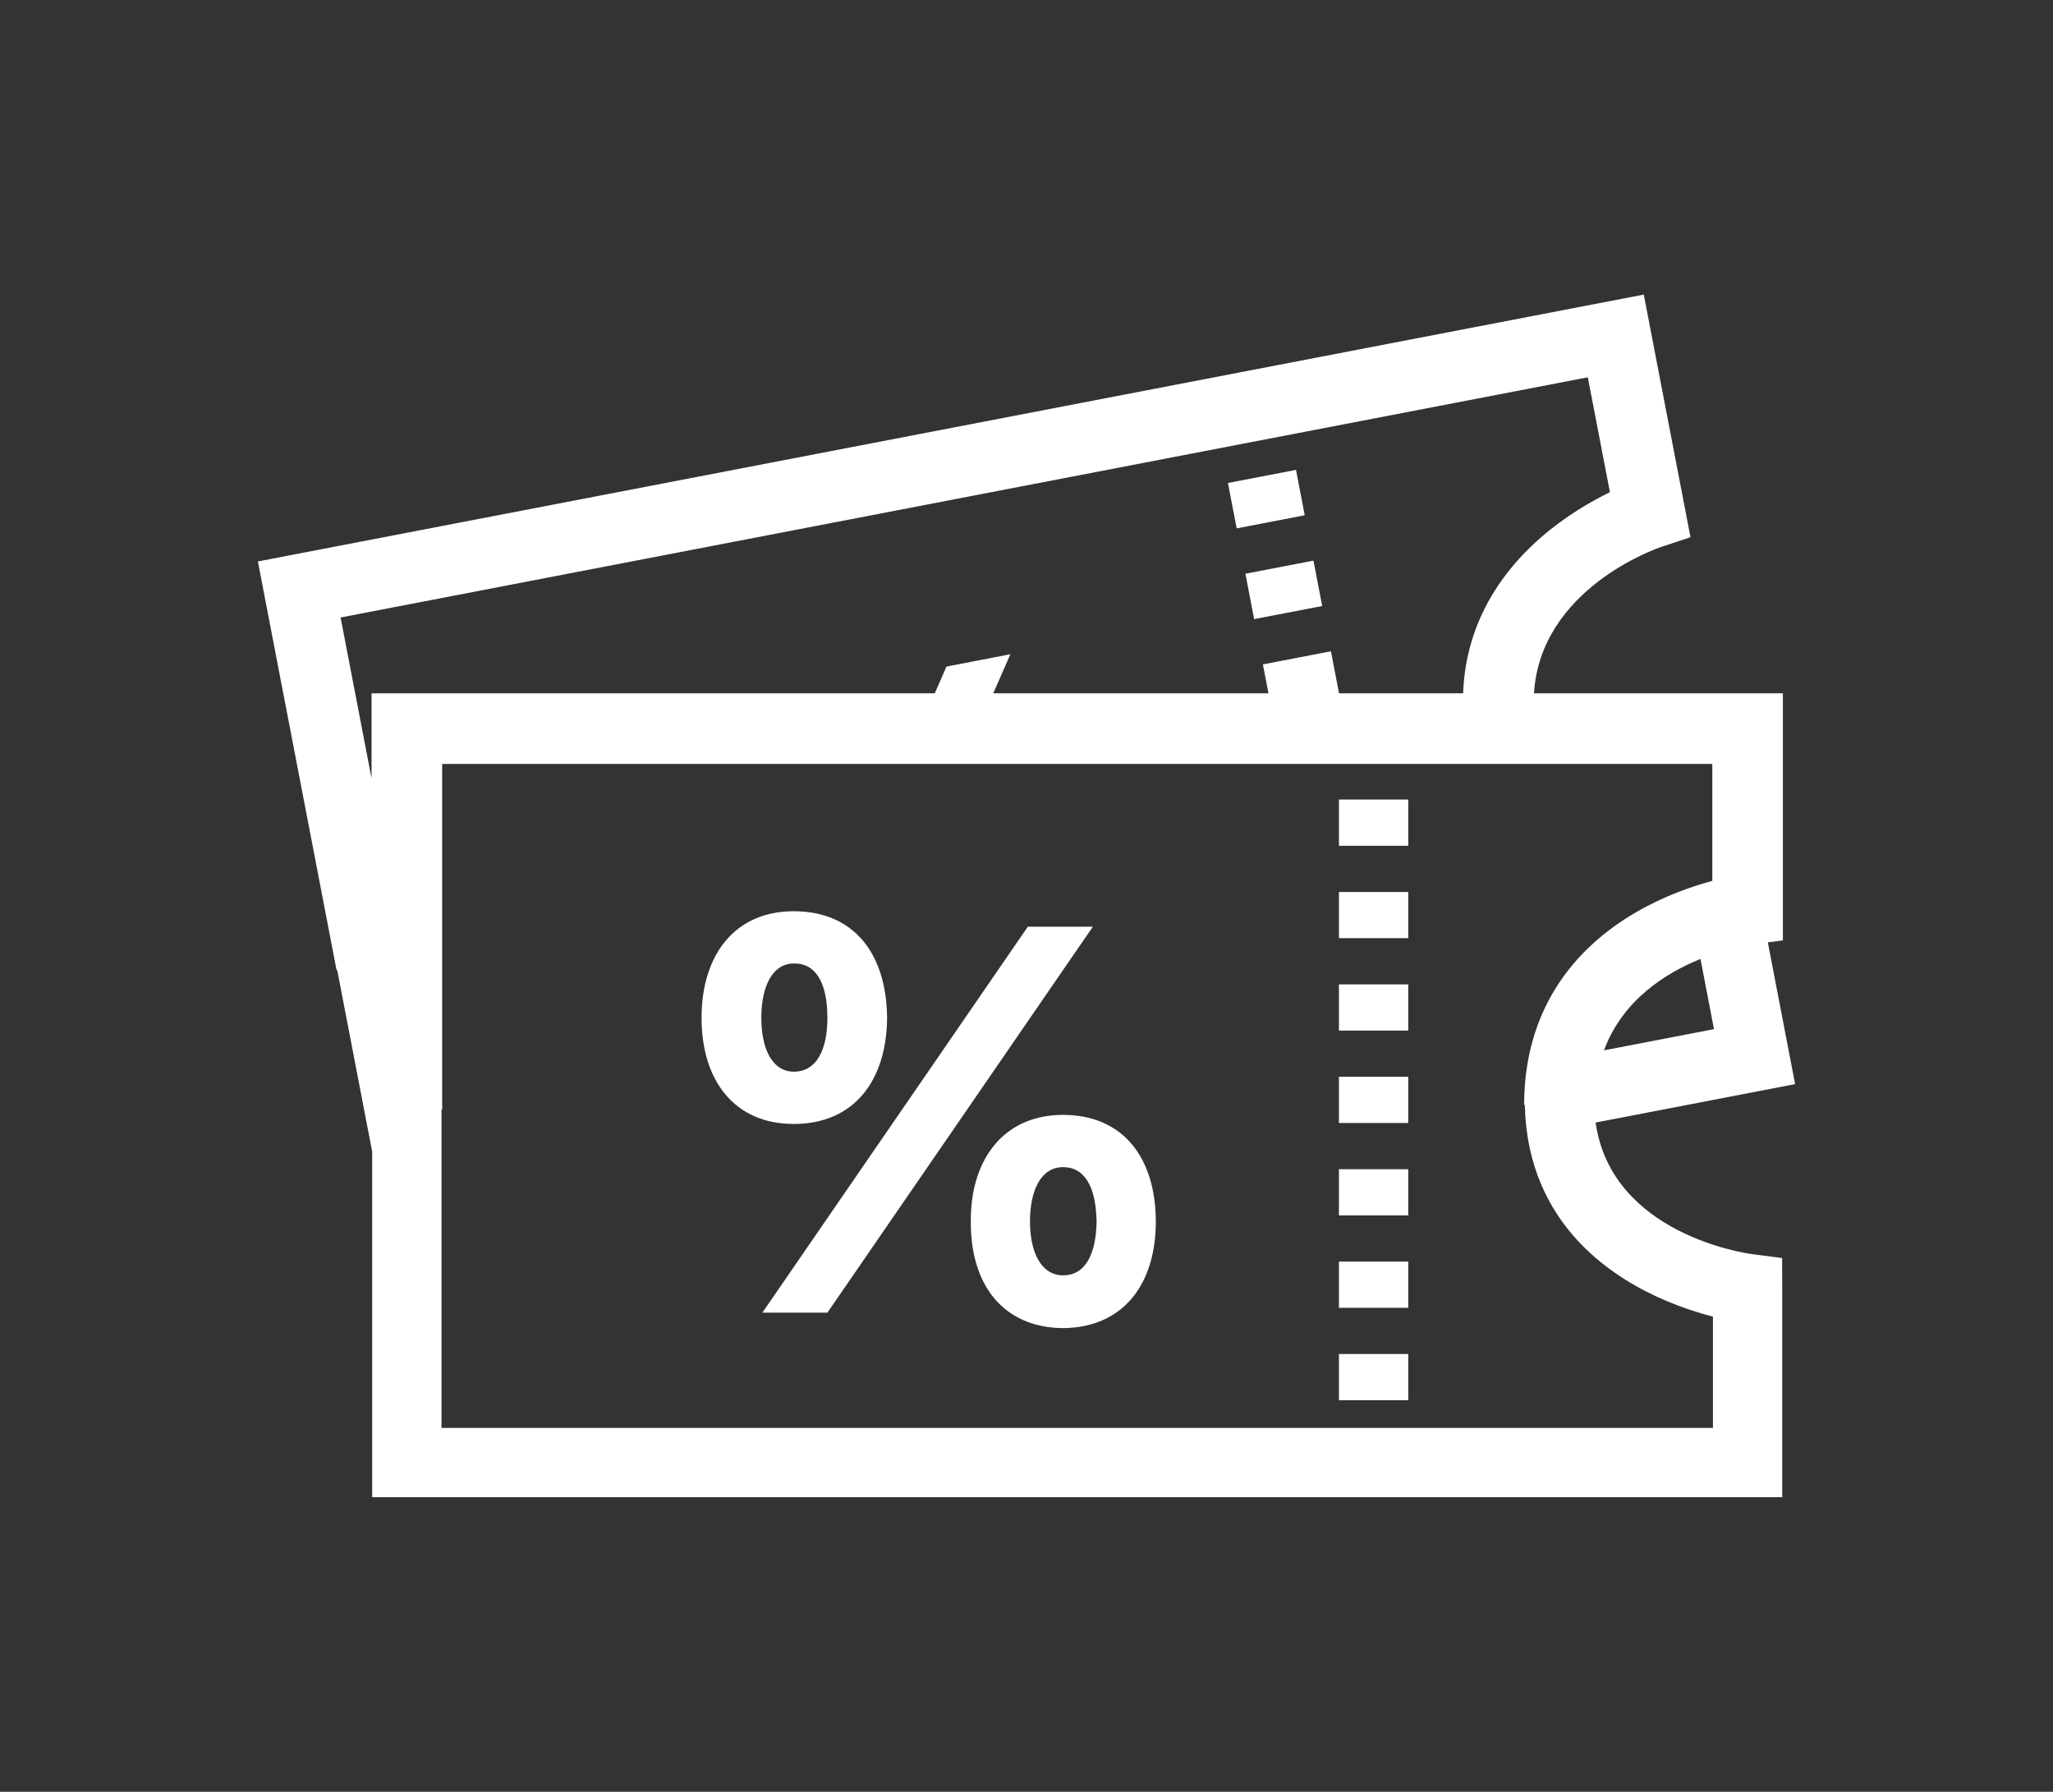 <?xml version="1.0" encoding="utf-8"?>
<!-- Generator: Adobe Illustrator 25.0.0, SVG Export Plug-In . SVG Version: 6.00 Build 0)  -->
<svg version="1.1" id="Layer_1" xmlns="http://www.w3.org/2000/svg" xmlns:xlink="http://www.w3.org/1999/xlink" x="0px" y="0px"
	 viewBox="0 0 767.28 669.6" style="enable-background:new 0 0 767.28 669.6;" xml:space="preserve">
<rect x="0" y="0" width="767.28" height="669.6" fill="#333333" stroke="none"/>
<style type="text/css">
	.st0{display:none;}
	.st1{display:inline;fill:none;}
	.st2{display:inline;fill:#FFFFFF;}
	.st3{display:none;fill:#FFFFFF;}
	.st4{fill:none;}
	.st5{fill:#FFFFFF;}
</style>
<g class="st0">
	<path class="st1" d="M604.65,204.8H241.77v234.4h92.64l-14.57,70.63l97.16-70.63h187.66V204.8z M548.93,388.56H297.48v-21h251.46
		V388.56z M548.93,332.5H297.48v-21h251.46V332.5z M548.93,276.45H297.48v-21h251.46V276.45z"/>
	<polygon class="st1" points="220.77,365.58 220.77,183.8 525.52,183.8 525.52,131.18 162.64,131.18 162.64,365.58 	"/>
	<rect x="297.48" y="255.45" class="st2" width="251.46" height="21"/>
	<rect x="297.48" y="311.5" class="st2" width="251.46" height="21"/>
	<rect x="297.48" y="367.56" class="st2" width="251.46" height="21"/>
	<path class="st2" d="M546.52,183.8v-73.62H141.64v276.4h79.13v73.62h87.83l-20.47,99.22l136.49-99.22h201.03V183.8H546.52z
		 M319.83,509.83l14.57-70.63h-92.64V204.8h362.88v234.4H416.99L319.83,509.83z M525.52,131.18v52.62H220.77v181.78h-58.13v-234.4
		H525.52z"/>
</g>
<polygon class="st3" points="607.77,323.8 394.65,323.8 394.65,110.68 372.64,110.68 372.64,323.8 159.51,323.8 159.51,345.81 
	372.64,345.81 372.64,558.93 394.65,558.93 394.65,345.81 607.77,345.81 "/>
<g class="st0">
	<rect x="160.14" y="324.3" class="st2" width="447.01" height="21"/>
</g>
<g class="st0">
	<polygon class="st1" points="538.67,241.35 500.18,241.35 500.18,288.87 480.8,288.87 480.8,241.35 374.22,241.35 286.48,241.35 
		286.48,288.87 267.1,288.87 267.1,241.35 228.62,241.35 203.23,541.13 373.32,541.13 374.22,541.13 564.05,541.13 	"/>
	<path class="st1" d="M480.8,222.5v-13.32c-0.36-5.38-6.99-80.17-97.16-80.17c-90.04,0-96.78,74.59-97.16,80.18v13.31h87.73H480.8z"
		/>
	<path class="st2" d="M555.99,222.5h-55.8v-13.61l-0.01-0.49c-0.05-1.02-1.43-25.17-16.5-49.42c-14-22.52-42.72-49.36-100.03-49.36
		c-57.31,0-86.03,26.84-100.03,49.36c-15.07,24.24-16.45,48.4-16.5,49.42l-0.01,0.24v13.85h-55.8l-28.58,337.48h190.6h0.9h210.35
		L555.99,222.5z M286.48,209.19c0.38-5.59,7.11-80.18,97.16-80.18c90.17,0,96.8,74.79,97.16,80.17v13.32H374.22h-87.73V209.19z
		 M373.32,541.13H203.23l25.38-299.78h38.48v47.52h19.39v-47.52h87.73H480.8v47.52h19.39v-47.52h38.48l25.38,299.78H374.22H373.32z"
		/>
</g>
<g class="st0">
	
		<ellipse transform="matrix(0.707 -0.707 0.707 0.707 -103.949 344.255)" class="st1" cx="363.58" cy="297.61" rx="164.95" ry="164.95"/>
	<path class="st2" d="M588.57,542.88L486.12,435.89c38.2-33.89,62.32-83.32,62.32-138.29c0-101.94-82.93-184.87-184.87-184.87
		s-184.87,82.93-184.87,184.87s82.93,184.87,184.87,184.87c39.69,0,76.5-12.58,106.65-33.95l103.74,108.34L588.57,542.88z
		 M198.63,297.61c0-90.96,74-164.95,164.95-164.95c90.96,0,164.95,74,164.95,164.95c0,90.95-74,164.95-164.95,164.95
		C272.62,462.56,198.63,388.56,198.63,297.61z"/>
</g>
<g class="st0">
	<path class="st2" d="M551.47,432.52c-8-46.8-40.08-79.33-92.79-94.1c-35.95-10.07-69.49-8.53-75.04-8.19
		c-5.55-0.34-39.08-1.88-75.04,8.19c-52.71,14.77-84.79,47.3-92.79,94.1c-0.77,3.63-6.22,32.16-6.22,116.67v10.15h184.2h8.7h155.2
		v-10.15C557.69,464.68,552.25,436.15,551.47,432.52z M402.49,539.03h-8.7H229.92c0.43-77.68,5.7-102.07,5.74-102.27l0.12-0.62
		c6.6-39.03,32.78-65.29,77.81-78.04c23.8-6.74,57.45-7.84,70.04-7.84l0,0c0.1,0,10.35,0,10.46,0c12.59,0,35.79,1.1,59.59,7.84
		c45.03,12.75,71.21,39.01,77.81,78.04l0.11,0.57c0.06,0.25,5.33,24.64,5.75,102.32H402.49z"/>
	<path class="st2" d="M383.64,313.97c56.16,0,101.85-45.69,101.85-101.85c0-56.16-45.69-101.85-101.85-101.85
		c-56.16,0-101.85,45.69-101.85,101.85C281.79,268.28,327.48,313.97,383.64,313.97z M383.64,130.57c44.97,0,81.55,36.58,81.55,81.55
		c0,44.97-36.58,81.55-81.55,81.55c-44.97,0-81.55-36.58-81.55-81.55C302.09,167.15,338.67,130.57,383.64,130.57z"/>
</g>
<g class="st0">
	<polygon class="st1" points="333.28,298.61 384.18,322.74 586.93,228.83 586.93,228.3 522.14,198.19 	"/>
	<polygon class="st1" points="266.07,266.75 257.3,271.34 257.3,286.71 257.3,340.43 282.2,340.43 300.61,360.08 300.61,307.24 
		300.61,291.3 308.74,286.98 497.36,186.68 455.88,167.4 	"/>
	<polygon class="st1" points="241.41,255.06 430.98,155.84 384.05,134.03 180.35,225.67 180.35,226.11 	"/>
	<polygon class="st1" points="395.02,341.74 395.02,351.86 395.02,530.45 586.93,441.56 586.93,441.03 586.93,417 586.93,252.85 
		410.02,334.79 	"/>
	<polygon class="st1" points="373.23,341.67 358.14,334.52 322.4,317.57 322.4,350.59 322.4,374.49 322.4,415.22 295.56,386.57 
		279.81,369.76 272.75,362.22 235.5,362.22 235.5,276.38 180.35,250.23 180.35,414.5 180.35,438.4 180.35,438.84 373.23,530.28 
		373.23,351.63 	"/>
	<path class="st2" d="M587.6,204.58l-203.4-94.52l-203.85,91.7l-21.79,9.8v28.32V424.3v28.32l21.79,10.33l192.87,91.44l10.84,5.14
		l10.95-5.07l191.9-88.89l21.79-10.09v-28.36V242.76V214.4L587.6,204.58z M586.93,228.83l-202.75,93.91l-50.9-24.13l188.85-100.42
		l64.79,30.11V228.83z M308.74,286.98l-8.13,4.33v15.94v52.84l-18.41-19.65h-24.9v-53.72v-15.37l8.78-4.59l189.8-99.34l41.49,19.28
		L308.74,286.98z M384.05,134.03l46.93,21.81l-189.57,99.22l-61.06-28.95v-0.44L384.05,134.03z M180.35,438.84v-0.44v-23.9V250.23
		l55.15,26.15v85.85h37.25l7.06,7.53l15.75,16.81l26.84,28.65v-40.73v-23.9v-33.02l35.74,16.94l15.09,7.15v9.96v178.65
		L180.35,438.84z M586.93,417v24.03v0.53l-191.9,88.89V351.86v-10.12l15-6.95l176.91-81.94V417z"/>
</g>
<g>
	<path class="st4" d="M397.29,436.16c-8.17,0-12.35,8.57-12.35,20.32c0,1.28,0.06,2.5,0.16,3.69c0.85,10.05,5.24,16.44,12.19,16.44
		c8.37,0,12.35-7.97,12.55-20.12c-0.01-0.36-0.03-0.71-0.04-1.07C409.4,443.86,405.6,436.16,397.29,436.16z"/>
	<path class="st4" d="M599.47,392.52l41.11-7.92l-5.05-26.24C622.46,363.66,606.4,373.76,599.47,392.52z"/>
	<path class="st4" d="M296.68,400.5c8.37,0,12.55-7.97,12.55-20.12c0-7.95-1.63-14.26-5.21-17.63c-1.89-1.78-4.31-2.76-7.34-2.69
		c-7.97,0-12.15,8.57-12.15,20.32c0,7.31,1.6,13.09,4.55,16.54C291.03,399.22,293.58,400.5,296.68,400.5z"/>
	<path class="st4" d="M138.86,259.09h210.5l4.37-10l23.87-4.6l-6.38,14.6h102.85l-2.08-10.81l25.43-4.9l3.02,15.71h46.38
		c0.82-22.26,10.63-42.1,28.99-58.17c9.16-8.01,18.78-13.55,25.88-17L593.42,141l-466.13,89.75l11.57,60.1V259.09z M494.15,226.43
		l-25.43,4.9l-3.26-16.96l25.43-4.9L494.15,226.43z M484.35,175.56l3.26,16.96l-25.43,4.9l-3.26-16.96L484.35,175.56z"/>
	<path class="st4" d="M570.86,424.4c-0.57-3.73-0.9-7.58-0.98-11.53h-0.27c0-5.12,0.4-10.06,1.17-14.83
		c3.93-24.19,17.74-43.73,40.53-57.05c0.18-0.1,0.35-0.2,0.53-0.3c10.33-5.95,20.6-9.49,28.1-11.5v-11.05v-32.66H577.8h-27.55
		h-44.73h-26.37H359.67h-21.86H306.7h-23.92h-19.76h-22.79h-74.99V414.7H165v13.23v74.62v31.07h475.19v-41.57
		c-7.59-1.96-18.07-5.43-28.56-11.33C588.43,467.66,574.54,448.36,570.86,424.4z M262.21,380.38c0-23.71,12.55-39.85,34.47-39.85
		c5.97,0,11.19,1.13,15.66,3.2c6.8,3.16,11.83,8.54,15.04,15.6c2.7,5.94,4.1,13.06,4.17,21.05c-0.2,23.71-12.55,39.65-34.87,39.65
		S262.21,403.69,262.21,380.38z M321.74,472.37l-12.51,18.18h-24.31l8.8-12.79l20.91-30.4l46.2-67.17l14.84-21.58l8.47-12.31h13.98
		h10.32l-8,11.63l-11.54,16.78l-12.45,18.1l-33.81,49.16L321.74,472.37z M397.29,496.33c-19.89-0.18-31.69-12.8-34.03-31.96
		c-0.31-2.52-0.46-5.16-0.44-7.89c-0.06-7.08,1.06-13.49,3.24-19.02c5.07-12.83,15.9-20.82,31.22-20.82
		c10.75,0,19.09,3.67,24.89,10.02c5.51,6.03,8.73,14.49,9.55,24.53c0.14,1.72,0.22,3.48,0.22,5.29
		C431.96,480.19,419.6,496.13,397.29,496.33z M526.31,523.27h-25.9V506h25.9V523.27z M526.31,488.74h-25.9v-17.27h25.9V488.74z
		 M526.31,454.2h-25.9v-16.24v-1.03h5.36h20.54V454.2z M526.31,406.61v13.06h-25.9v-8.07v-9.19h25.9V406.61z M526.31,385.14h-1.6
		h-24.29v-1.66v-15.61h25.9V385.14z M526.31,350.6h-8.25h-17.64v-2.29v-14.97h25.9V350.6z M526.31,316.07h-14.9h-10.99v-2.93V298.8
		h25.9V316.07z"/>
	
		<rect x="460.32" y="177.85" transform="matrix(0.982 -0.189 0.189 0.982 -26.723 92.846)" class="st5" width="25.9" height="17.27"/>
	
		<rect x="466.85" y="211.76" transform="matrix(0.982 -0.189 0.189 0.982 -33.017 94.693)" class="st5" width="25.9" height="17.27"/>
	<path class="st5" d="M654.78,468.67c-2.27-0.3-52.49-7.39-58.44-49.17l74.56-14.36l-10.2-52.98l5.63-0.73v-92.34H573.3
		c2.44-38.97,45.48-54,47.49-54.68l11.01-3.64l-17.46-90.68L96.38,209.82l29.42,152.8l0.24-0.05l13.06,67.82v129.11h526.98v-78
		l-0.04-11.37L654.78,468.67z M599.47,392.52c6.93-18.76,22.99-28.86,36.06-34.16l5.05,26.24L599.47,392.52z M593.42,141l8.27,42.93
		c-7.1,3.46-16.72,8.99-25.88,17c-18.36,16.07-28.18,35.91-28.99,58.17h-46.38l-3.02-15.71l-25.43,4.9l2.08,10.81H371.22l6.38-14.6
		l-23.87,4.6l-4.37,10h-210.5v31.76l-11.57-60.1L593.42,141z M640.19,533.62H165v-31.07v-74.62V414.7h0.25V285.48h74.99h22.79h19.76
		h23.92h31.11h21.86h119.47h26.37h44.73h27.55h62.15v32.66v11.05c-7.5,2.02-17.77,5.55-28.1,11.5c-0.18,0.1-0.35,0.2-0.53,0.3
		c-22.79,13.31-36.6,32.85-40.53,57.05c-0.77,4.77-1.17,9.71-1.17,14.83h0.27c0.07,3.95,0.4,7.8,0.98,11.53
		c3.67,23.96,17.57,43.26,40.76,56.31c10.5,5.9,20.98,9.37,28.56,11.33V533.62z"/>
	<path class="st5" d="M331.54,380.38c-0.07-7.99-1.47-15.11-4.17-21.05c-3.2-7.06-8.24-12.44-15.04-15.6
		c-4.47-2.08-9.69-3.2-15.66-3.2c-21.92,0-34.47,16.14-34.47,39.85c0,23.31,12.15,39.65,34.47,39.65S331.34,404.09,331.54,380.38z
		 M296.68,360.06c3.03-0.07,5.45,0.91,7.34,2.69c3.57,3.37,5.21,9.68,5.21,17.63c0,12.15-4.18,20.12-12.55,20.12
		c-3.1,0-5.65-1.28-7.6-3.58c-2.95-3.46-4.55-9.24-4.55-16.54C284.53,368.62,288.71,360.06,296.68,360.06z"/>
	<polygon class="st5" points="388.9,374.72 400.45,357.94 408.45,346.31 398.12,346.31 384.14,346.31 375.67,358.62 360.83,380.2 
		314.63,447.37 293.72,477.77 284.92,490.55 309.23,490.55 321.74,472.37 342.65,441.97 376.46,392.82 	"/>
	<path class="st5" d="M422.18,426.66c-5.8-6.35-14.14-10.02-24.89-10.02c-15.32,0-26.15,7.99-31.22,20.82
		c-2.18,5.53-3.3,11.95-3.24,19.02c-0.02,2.74,0.13,5.37,0.44,7.89c2.34,19.15,14.14,31.78,34.03,31.96
		c22.31-0.2,34.67-16.14,34.67-39.85c0-1.81-0.08-3.57-0.22-5.29C430.91,441.14,427.69,432.69,422.18,426.66z M397.29,476.61
		c-6.95,0-11.34-6.39-12.19-16.44c-0.1-1.18-0.16-2.41-0.16-3.69c0-11.75,4.18-20.32,12.35-20.32c8.31,0,12.11,7.7,12.51,19.25
		c0.01,0.36,0.03,0.71,0.04,1.07C409.64,468.64,405.66,476.61,397.29,476.61z"/>
	<polygon class="st5" points="500.41,436.94 500.41,437.97 500.41,454.2 526.31,454.2 526.31,436.94 505.77,436.94 	"/>
	<polygon class="st5" points="500.41,411.6 500.41,419.67 526.31,419.67 526.31,406.61 526.31,402.4 500.41,402.4 	"/>
	<rect x="500.41" y="471.47" class="st5" width="25.9" height="17.27"/>
	<polygon class="st5" points="500.41,383.48 500.41,385.14 524.71,385.14 526.31,385.14 526.31,367.87 500.41,367.87 	"/>
	<rect x="500.41" y="506" class="st5" width="25.9" height="17.27"/>
	<polygon class="st5" points="500.41,313.14 500.41,316.07 511.41,316.07 526.31,316.07 526.31,298.8 500.41,298.8 	"/>
	<polygon class="st5" points="500.41,348.31 500.41,350.6 518.06,350.6 526.31,350.6 526.31,333.34 500.41,333.34 	"/>
</g>
<g class="st0">
	<polygon class="st1" points="387.24,183.79 386.91,184.02 386.89,184.06 387.06,184.25 	"/>
	<path class="st1" d="M388.79,179.89l-0.71,1.57c0.02,0.03,0.04,0.05,0.06,0.08L388.79,179.89z"/>
	<path class="st1" d="M583.4,164.82c-34.55-27-69.15-38.15-102.86-33.15c-38.35,5.68-71.61,36.85-90.53,55.89l-7.71,8.06l-3.98-5.48
		c-0.02-0.02-1.68-2.36-4.8-6.04c-11.5-13.6-42.97-45.93-86.77-52.42c-33.7-4.99-68.32,6.16-102.87,33.16
		c-2.65,2.25-42.02,36.71-41.69,91.42c0.3,49.73,32.66,100.9,96.2,152.09l0.2,0.17l144.99,123.4l145.31-123.57
		c63.53-51.19,95.9-102.36,96.2-152.09C625.42,201.53,586.05,167.07,583.4,164.82z"/>
	<path class="st2" d="M596.61,148.49l-0.12-0.1c-39.33-30.78-79.41-43.39-119.1-37.49c-45.12,6.71-78.05,35.91-93.74,52.82
		c-15.69-16.91-48.62-46.11-93.74-52.82c-39.7-5.9-79.8,6.73-119.19,37.55l-0.12,0.1c-2.03,1.67-49.74,41.66-49.41,107.69
		c0.29,56.36,35.24,112.99,103.91,168.35l159.24,135.52l4.01-4.71l153.83-130.81c68.67-55.35,103.62-111.99,103.91-168.35
		C646.43,190.21,598.64,150.16,596.61,148.49z M528.89,408.33L383.58,531.89l-144.99-123.4l-0.2-0.17
		c-63.53-51.19-95.9-102.36-96.2-152.09c-0.33-54.71,39.05-89.17,41.69-91.42c34.55-26.99,69.17-38.15,102.87-33.16
		c43.8,6.49,75.27,38.82,86.77,52.42c3.11,3.68,4.78,6.02,4.8,6.04l3.98,5.48l7.71-8.06c18.92-19.04,52.18-50.2,90.53-55.89
		c33.71-5,68.31,6.16,102.86,33.15c2.65,2.25,42.02,36.71,41.69,91.42C624.8,305.97,592.43,357.14,528.89,408.33z"/>
</g>
<path class="st3" d="M596.61,148.49l-0.12-0.1c-39.33-30.78-79.41-43.39-119.1-37.49c-45.12,6.71-78.05,35.91-93.74,52.82
	c-15.69-16.91-48.62-46.11-93.74-52.82c-39.7-5.9-79.8,6.73-119.19,37.55l-0.12,0.1c-2.03,1.67-49.74,41.66-49.41,107.69
	c0.29,56.36,35.24,112.99,103.91,168.35l159.24,135.52l4.01-4.71l153.83-130.81c68.67-55.35,103.62-111.99,103.91-168.35
	C646.43,190.21,598.64,150.16,596.61,148.49z"/>
</svg>
